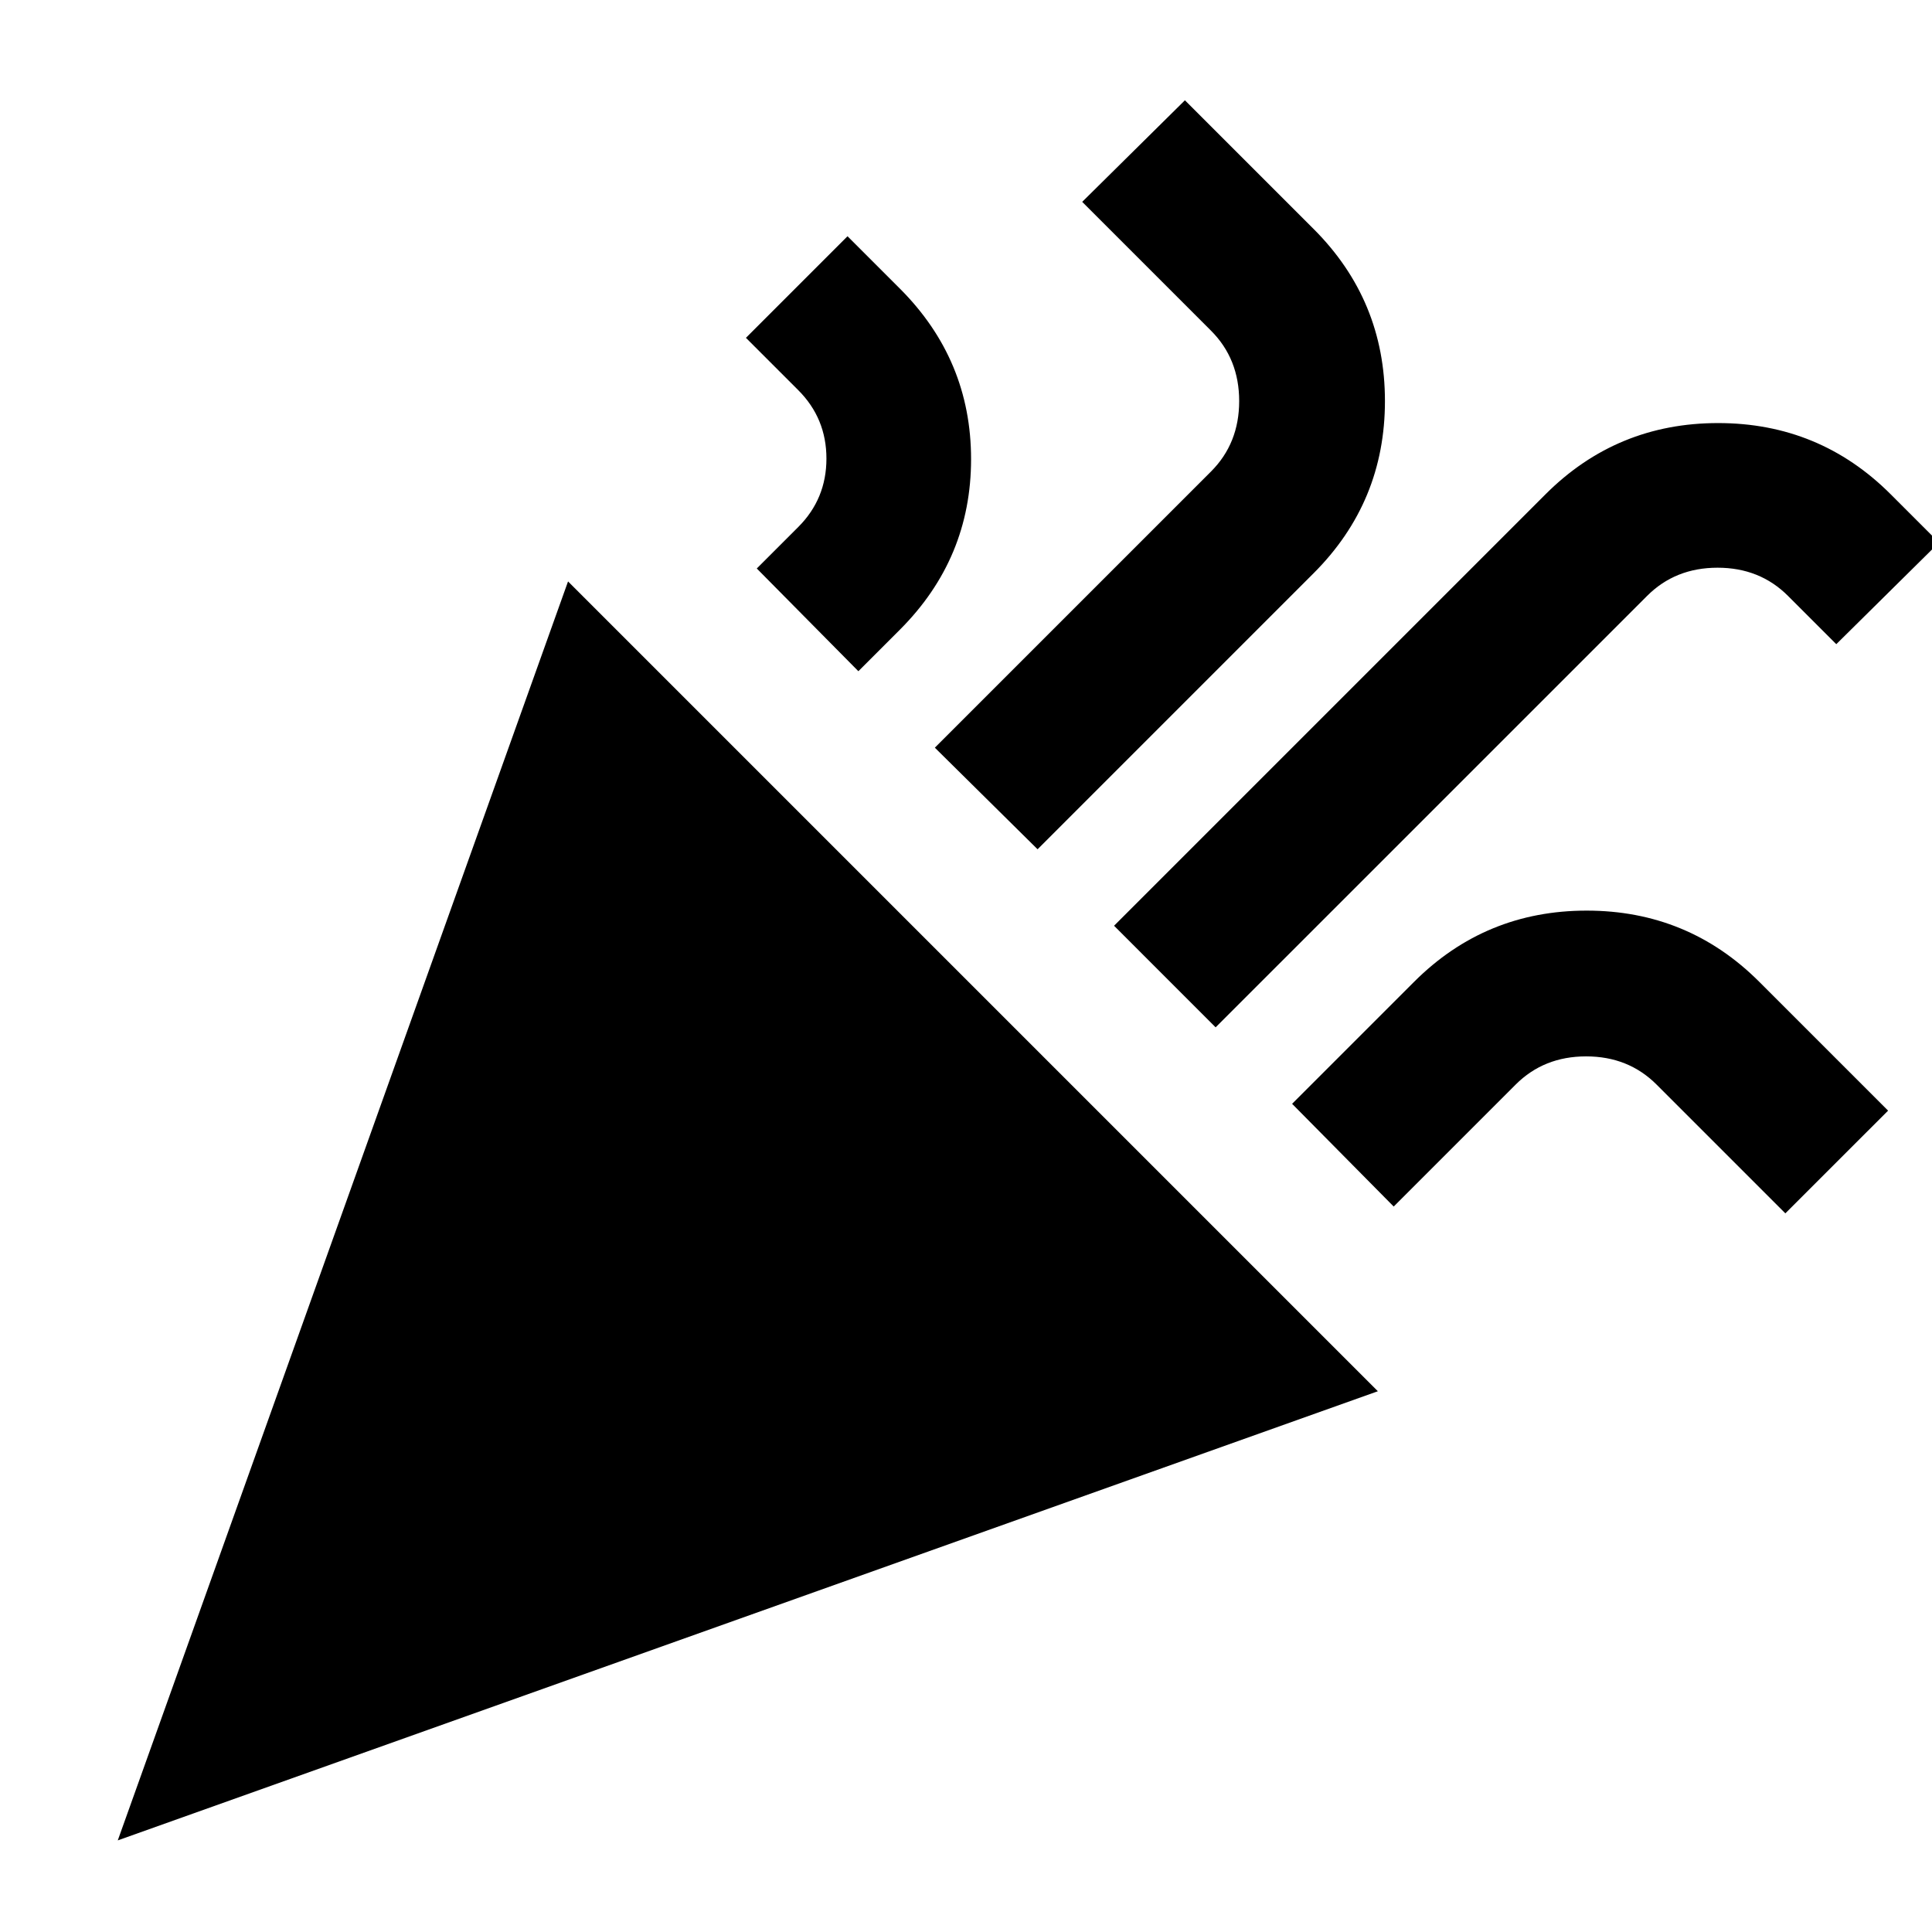 <svg xmlns="http://www.w3.org/2000/svg" height="24" viewBox="0 -960 960 960" width="24"><path d="m58.52-45.52 223.74-625.57L684.65-268.7 58.52-45.52Zm545.52-404L553.57-500l214.39-214.39q35.39-35.39 85.76-35.39 50.37 0 85.76 35.39l24 24-51.04 50.48-24-24q-14-14-35-14t-35 14l-214.4 214.39ZM426.52-626.48l-50.48-51.04 20.61-20.61q14-14 14-34t-14-34l-26-26 50.48-50.48 26 26q35.39 35.39 35.39 84.76 0 49.37-35.39 84.76l-20.61 20.61ZM515.57-538l-51.05-50.48L601.74-725.7q14-14 14-35t-14-35l-64-64 51.04-50.47 64 64q35.39 35.39 35.39 85.47 0 50.09-35.39 85.48L515.57-538Zm176.95 177.52-50.48-51.04 60.61-60.61q35.39-35.39 85.76-35.39 50.37 0 85.77 35.39l64 64-51.05 51.04-64-64q-14-14-35-14t-35 14l-60.61 60.61Z"/></svg>